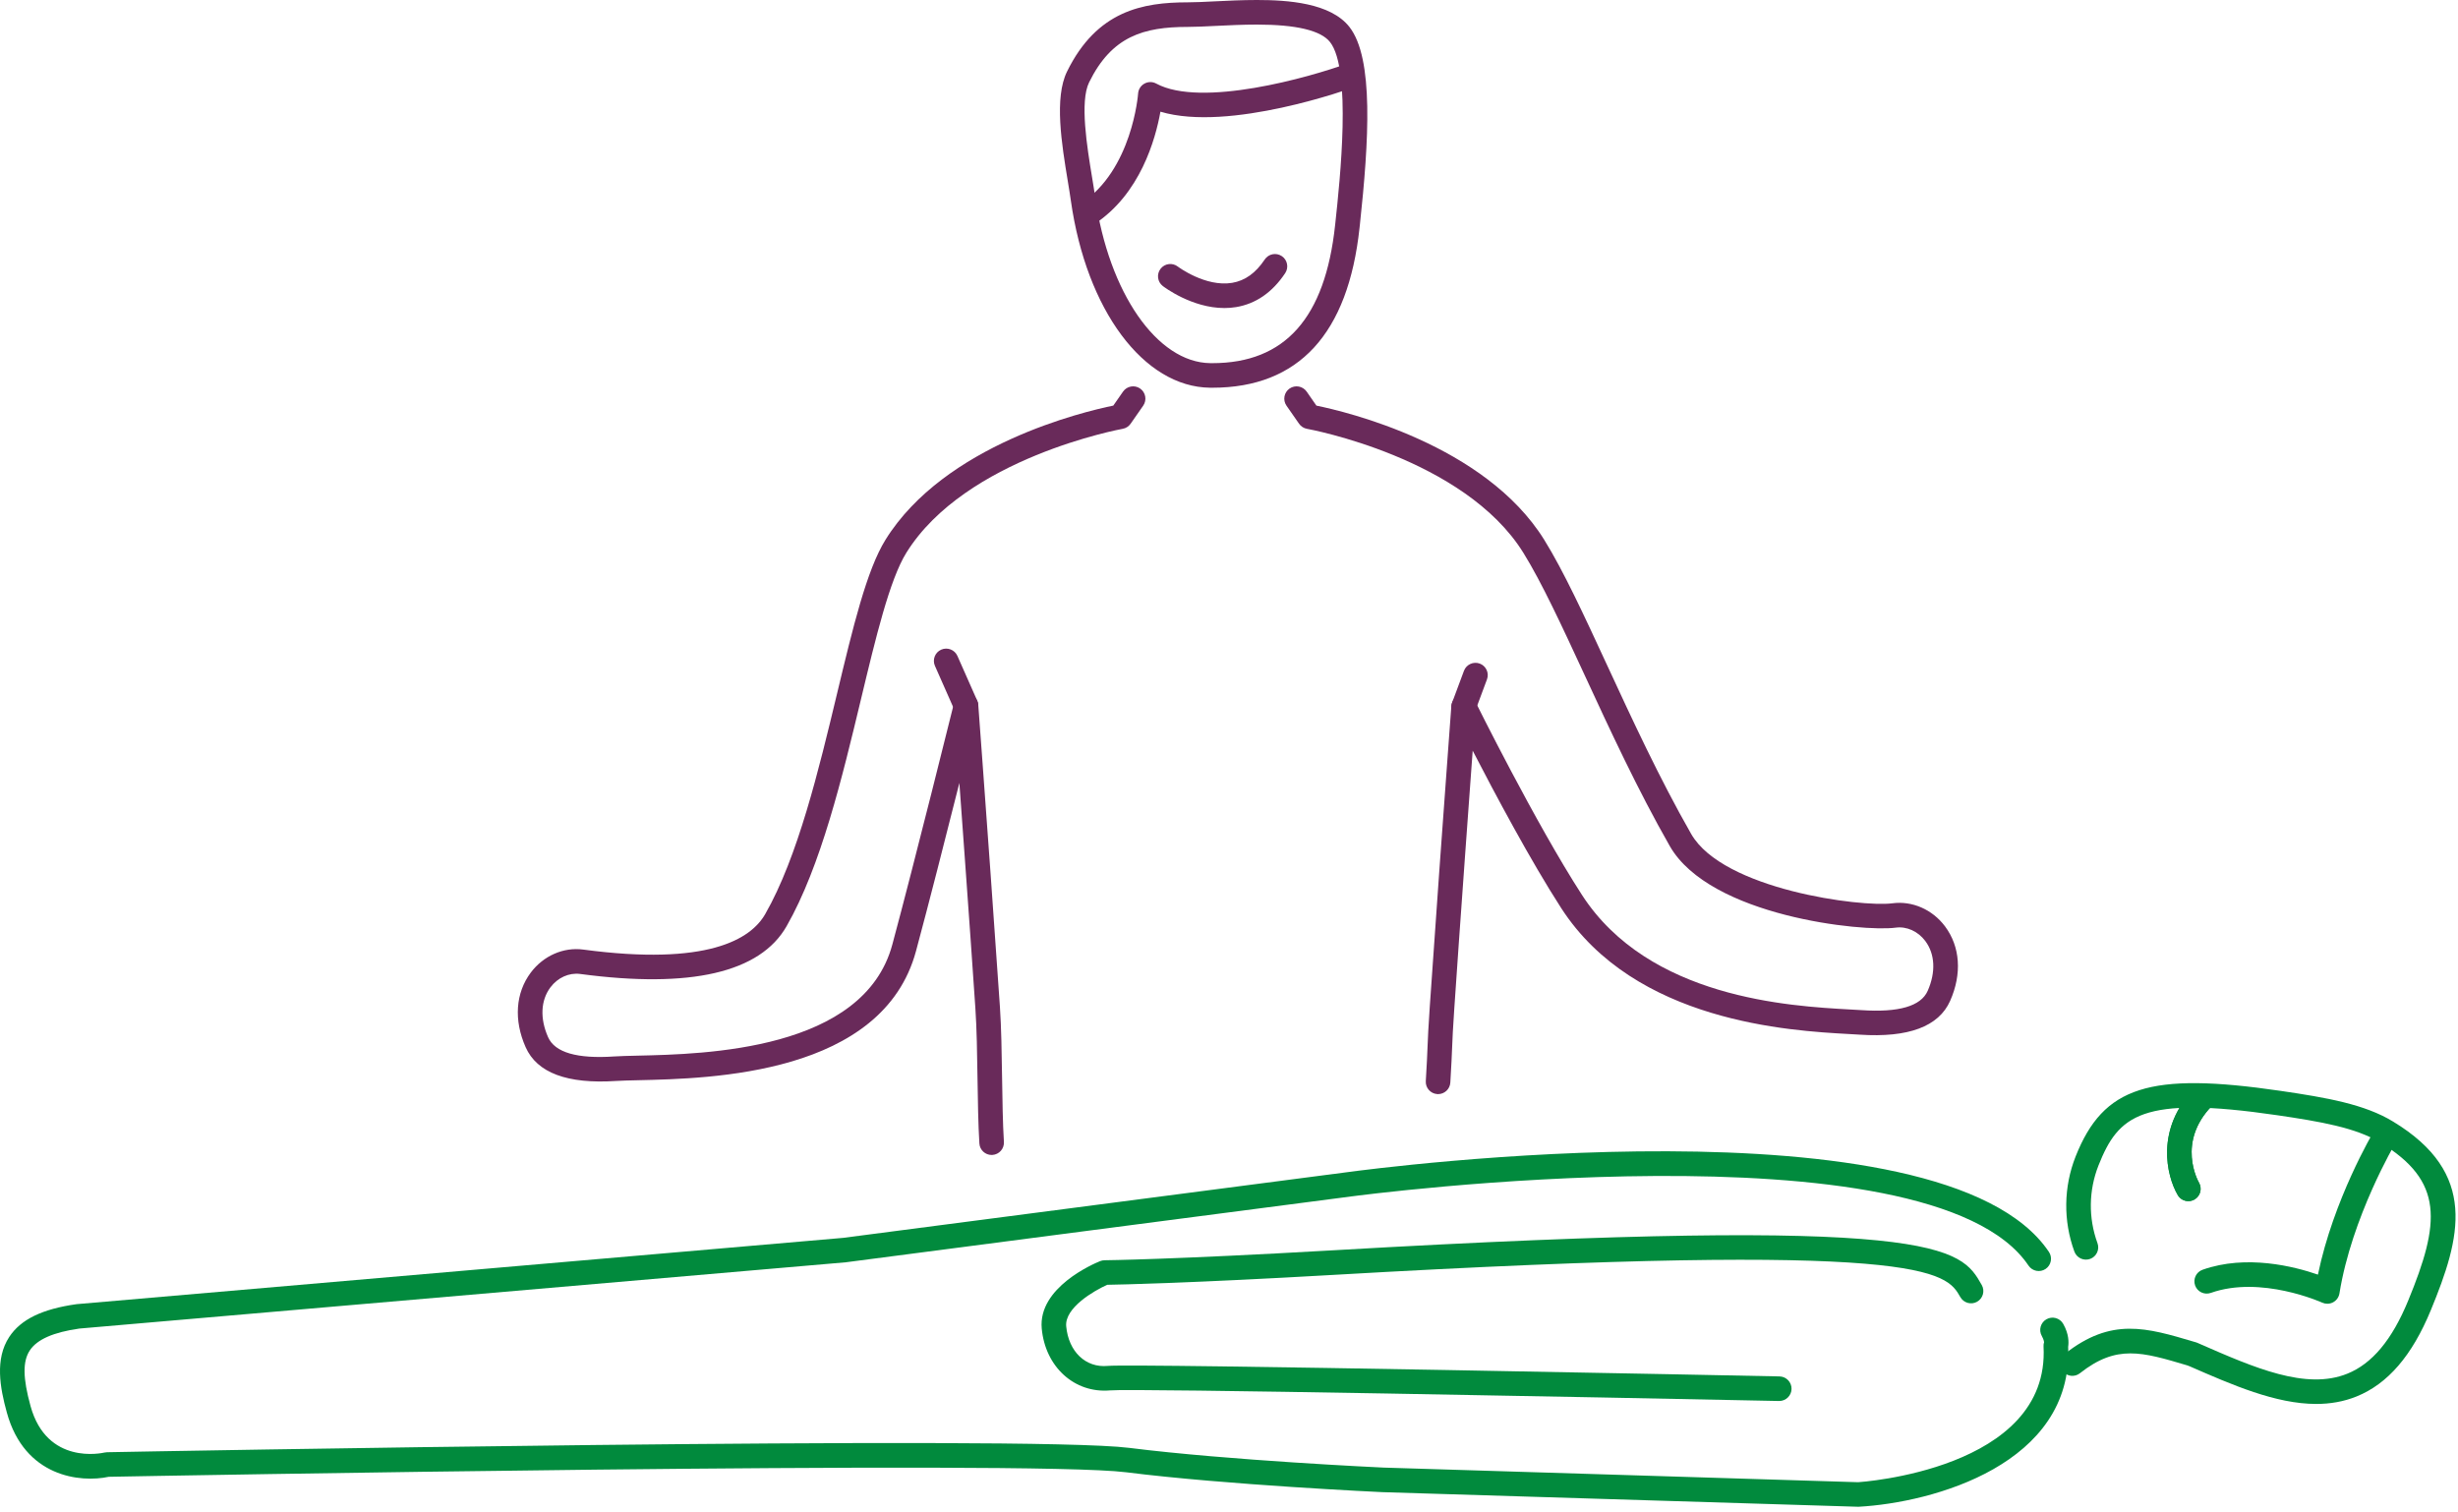 <?xml version="1.0" encoding="UTF-8" standalone="no"?> <svg xmlns="http://www.w3.org/2000/svg" xmlns:xlink="http://www.w3.org/1999/xlink" xmlns:serif="http://www.serif.com/" width="100%" height="100%" viewBox="0 0 200 123" xml:space="preserve" style="fill-rule:evenodd;clip-rule:evenodd;stroke-linejoin:round;stroke-miterlimit:2;"><path d="M178.059,97.743c-0.341,0 -0.673,-0.175 -0.86,-0.49c-0.922,-1.568 -1.831,-5.396 1.343,-8.658c0.384,-0.396 1.018,-0.407 1.414,-0.02c0.396,0.385 0.405,1.018 0.02,1.414c-2.884,2.965 -1.127,6.12 -1.051,6.253c0.274,0.478 0.113,1.089 -0.363,1.365c-0.158,0.092 -0.332,0.136 -0.503,0.136Z" style="fill:#018a3d;fill-rule:nonzero;"></path><path d="M188.465,114.247c-3.296,0 -6.841,-1.552 -10.298,-3.063l-0.191,-0.073c-3.712,-1.105 -5.757,-1.713 -8.736,0.635c-0.433,0.343 -1.061,0.269 -1.404,-0.166c-0.343,-0.434 -0.267,-1.062 0.166,-1.404c3.793,-2.99 6.625,-2.148 10.544,-0.982l0.142,0.041c0.039,0.012 0.078,0.027 0.116,0.043l0.166,0.073c4.457,1.951 8.666,3.793 12.027,2.433c2.019,-0.815 3.636,-2.756 4.944,-5.931c2.623,-6.366 2.92,-9.735 -2.257,-12.873c-1.989,-1.214 -4.86,-1.709 -8.405,-2.23c-11.045,-1.616 -12.909,0.006 -14.532,4.091c-0.8,2.026 -0.83,4.271 -0.082,6.321c0.19,0.519 -0.077,1.093 -0.595,1.282c-0.521,0.188 -1.094,-0.078 -1.284,-0.596c-0.916,-2.51 -0.88,-5.26 0.102,-7.743c2.264,-5.702 6.006,-6.897 16.682,-5.334c3.773,0.554 6.843,1.09 9.153,2.5c6.946,4.212 5.499,9.441 3.067,15.343c-1.523,3.699 -3.5,5.997 -6.045,7.025c-1.054,0.426 -2.153,0.608 -3.28,0.608Z" style="fill:#018a3d;fill-rule:nonzero;"></path><path d="M144.773,114.007l-0.022,0c-14.529,-0.297 -52.629,-1.042 -54.435,-0.862c-2.879,0.249 -5.264,-1.902 -5.553,-5.033c-0.311,-3.342 4.228,-5.276 4.747,-5.485c0.116,-0.047 0.239,-0.072 0.365,-0.073c0.054,0 5.579,-0.06 18.488,-0.804c49.65,-2.868 51.148,-0.233 52.884,2.814c0.274,0.481 0.106,1.091 -0.375,1.365c-0.48,0.273 -1.09,0.104 -1.363,-0.374c-1.168,-2.052 -2.619,-4.603 -51.031,-1.809c-11.607,0.669 -17.281,0.787 -18.383,0.805c-1.067,0.474 -3.481,1.872 -3.341,3.377c0.191,2.064 1.583,3.394 3.378,3.224c2.28,-0.211 52.523,0.812 54.66,0.855c0.553,0.012 0.99,0.468 0.98,1.02c-0.011,0.545 -0.457,0.98 -0.999,0.98Z" style="fill:#018a3d;fill-rule:nonzero;"></path><path d="M151.218,122.614l-38.733,-1.189c-0.14,-0.007 -12.648,-0.584 -20.863,-1.619c-7.955,-1 -79.625,0.311 -82.774,0.369c-2.304,0.496 -6.851,0.024 -8.292,-5.231c-0.563,-2.036 -0.978,-4.36 0.195,-6.148c0.937,-1.426 2.677,-2.275 5.481,-2.669l62.365,-5.394l41.088,-5.354c1.965,-0.268 48.361,-6.411 57.029,6.495c0.309,0.458 0.187,1.08 -0.271,1.388c-0.458,0.308 -1.08,0.185 -1.389,-0.273c-7.979,-11.878 -54.635,-5.692 -55.106,-5.628l-41.136,5.36l-62.354,5.392c-2.109,0.299 -3.446,0.883 -4.035,1.781c-0.584,0.891 -0.566,2.244 0.06,4.52c1.328,4.836 5.823,3.833 6.016,3.789c0.068,-0.015 0.138,-0.024 0.211,-0.026c3.055,-0.057 74.928,-1.393 83.162,-0.356c8.135,1.026 20.565,1.599 20.689,1.605l38.634,1.19c0.071,-0.007 15.623,-0.986 15.082,-11.043c-0.007,-0.121 0.007,-0.241 0.045,-0.356c-0.01,0.027 0.007,-0.159 -0.186,-0.5c-0.272,-0.481 -0.102,-1.091 0.379,-1.362c0.48,-0.273 1.091,-0.103 1.363,0.377c0.469,0.83 0.457,1.511 0.402,1.863c0.409,9.538 -10.964,12.688 -17.062,13.019Z" style="fill:#018a3d;fill-rule:nonzero;"></path><path d="M178.059,97.743c-0.341,0 -0.673,-0.175 -0.86,-0.49c-0.922,-1.568 -1.831,-5.396 1.343,-8.658c0.384,-0.396 1.018,-0.407 1.414,-0.02c0.396,0.385 0.405,1.018 0.02,1.414c-2.884,2.965 -1.127,6.12 -1.051,6.253c0.274,0.478 0.113,1.089 -0.363,1.365c-0.158,0.092 -0.332,0.136 -0.503,0.136Z" style="fill:#018a3d;fill-rule:nonzero;"></path><path d="M189.366,106.093c-0.142,0 -0.285,-0.03 -0.417,-0.091c-0.049,-0.023 -4.981,-2.237 -9.063,-0.791c-0.522,0.183 -1.094,-0.089 -1.277,-0.608c-0.184,-0.521 0.088,-1.093 0.609,-1.277c3.572,-1.265 7.474,-0.264 9.385,0.397c1.267,-6.117 4.455,-11.509 4.599,-11.75c0.282,-0.474 0.897,-0.629 1.37,-0.346c0.475,0.282 0.63,0.896 0.347,1.37c-0.035,0.06 -3.567,6.043 -4.565,12.254c-0.05,0.309 -0.241,0.576 -0.517,0.724c-0.146,0.078 -0.308,0.118 -0.471,0.118Z" style="fill:#018a3d;fill-rule:nonzero;"></path><path d="M98.64,31.552l-0.184,-0.001c-5.402,-0.061 -10.058,-6.317 -11.322,-15.214c-0.067,-0.479 -0.156,-1.017 -0.25,-1.592c-0.498,-3.021 -1.117,-6.783 -0.061,-8.926c2.429,-4.947 6.155,-5.629 9.821,-5.629c0.59,0 1.328,-0.037 2.148,-0.078c1.06,-0.052 2.261,-0.112 3.474,-0.112c2.498,0 5.997,0.228 7.534,2.196c1.994,2.555 1.585,9.254 0.847,16.115l-0.025,0.221c-0.925,8.639 -4.957,13.02 -11.982,13.02Zm3.626,-29.552c-1.163,0 -2.338,0.059 -3.374,0.109c-0.86,0.043 -1.631,0.081 -2.248,0.081c-3.588,0 -6.182,0.755 -8.027,4.512c-0.772,1.569 -0.163,5.27 0.24,7.719c0.097,0.59 0.188,1.143 0.257,1.635c1.104,7.771 5.041,13.447 9.364,13.495l0.162,0.001c5.916,0 9.184,-3.674 9.994,-11.233l0.024,-0.222c0.365,-3.393 1.335,-12.403 -0.434,-14.67c-0.739,-0.947 -2.744,-1.427 -5.958,-1.427Z" style="fill:#692a5a;fill-rule:nonzero;"></path><path d="M80.685,93.986c-0.524,0 -0.964,-0.408 -0.996,-0.938c-0.096,-1.547 -0.125,-3.472 -0.153,-5.333c-0.029,-1.983 -0.06,-4.033 -0.171,-5.64c-0.247,-3.637 -0.502,-7.274 -0.765,-10.908l-0.103,-1.434c-0.144,-2.005 -0.289,-4.012 -0.436,-6.018c-1.077,4.278 -2.509,9.904 -3.527,13.675c-2.715,10.068 -16.669,10.381 -22.627,10.515c-0.734,0.017 -1.343,0.03 -1.787,0.06c-3.955,0.259 -6.425,-0.658 -7.352,-2.75c-0.975,-2.202 -0.821,-4.414 0.419,-6.069c1.027,-1.369 2.666,-2.092 4.279,-1.872c10.097,1.347 13.62,-0.831 14.799,-2.893c2.656,-4.648 4.353,-11.726 5.851,-17.971c1.289,-5.376 2.403,-10.019 3.929,-12.479c4.818,-7.763 16.182,-10.443 18.54,-10.924l0.792,-1.139c0.316,-0.453 0.939,-0.564 1.392,-0.25c0.453,0.316 0.565,0.94 0.25,1.393l-1.024,1.471c-0.152,0.218 -0.384,0.368 -0.646,0.414c-0.128,0.022 -12.805,2.354 -17.605,10.089c-1.356,2.186 -2.487,6.901 -3.683,11.892c-1.529,6.375 -3.261,13.601 -6.06,18.496c-2.156,3.775 -7.81,5.083 -16.799,3.884c-0.904,-0.116 -1.822,0.298 -2.414,1.088c-0.795,1.059 -0.865,2.54 -0.191,4.059c0.55,1.242 2.359,1.773 5.389,1.565c0.465,-0.031 1.105,-0.046 1.877,-0.064c5.509,-0.123 18.415,-0.413 20.742,-9.037c1.824,-6.766 4.994,-19.549 5.026,-19.677c0.118,-0.476 0.561,-0.801 1.057,-0.755c0.489,0.042 0.876,0.434 0.911,0.924l0.328,4.454c0.191,2.589 0.378,5.183 0.564,7.776l0.104,1.432c0.262,3.638 0.518,7.277 0.766,10.916c0.114,1.66 0.144,3.738 0.175,5.748c0.028,1.837 0.055,3.739 0.149,5.239c0.033,0.551 -0.386,1.025 -0.938,1.059c-0.02,0.001 -0.041,0.002 -0.062,0.002Z" style="fill:#692a5a;fill-rule:nonzero;"></path><path d="M117.011,89.034c-0.02,0 -0.041,-0.001 -0.063,-0.002c-0.55,-0.034 -0.97,-0.508 -0.935,-1.059c0.089,-1.452 0.118,-2.171 0.144,-2.836c0.033,-0.782 0.061,-1.491 0.178,-3.199c0.248,-3.639 0.504,-7.278 0.766,-10.916l0.103,-1.432c0.188,-2.593 0.373,-5.187 0.567,-7.778l0.32,-4.355c0.033,-0.449 0.365,-0.871 0.809,-0.958c0.443,-0.079 0.892,0.085 1.091,0.489c0.049,0.1 4.944,9.985 8.723,15.829c5.447,8.423 16.909,9.057 21.805,9.329c0.353,0.019 0.668,0.037 0.939,0.054c3.03,0.206 4.839,-0.321 5.39,-1.564c0.673,-1.52 0.602,-3 -0.192,-4.06c-0.592,-0.791 -1.514,-1.211 -2.415,-1.088c-2.674,0.364 -15.103,-0.915 -18.377,-6.641c-2.603,-4.557 -4.885,-9.492 -6.898,-13.847c-1.885,-4.075 -3.512,-7.595 -5.014,-10.015c-4.808,-7.748 -17.476,-10.067 -17.603,-10.089c-0.263,-0.046 -0.496,-0.195 -0.648,-0.414l-1.024,-1.471c-0.314,-0.453 -0.203,-1.077 0.25,-1.393c0.455,-0.314 1.078,-0.203 1.393,0.25l0.791,1.139c2.359,0.481 13.723,3.161 18.541,10.924c1.566,2.524 3.216,6.094 5.128,10.23c1.997,4.318 4.26,9.212 6.821,13.694c2.596,4.542 13.846,5.987 16.377,5.651c1.611,-0.215 3.252,0.501 4.279,1.871c1.24,1.655 1.395,3.867 0.42,6.069c-0.928,2.094 -3.406,3.011 -7.354,2.75c-0.263,-0.018 -0.57,-0.035 -0.916,-0.053c-4.752,-0.264 -17.373,-0.962 -23.373,-10.24c-2.479,-3.836 -5.42,-9.357 -7.205,-12.816l-0.064,0.87c-0.193,2.593 -0.379,5.185 -0.566,7.776l-0.102,1.434c-0.263,3.634 -0.519,7.271 -0.766,10.908c-0.115,1.678 -0.144,2.375 -0.175,3.143c-0.028,0.675 -0.057,1.403 -0.147,2.878c-0.033,0.53 -0.473,0.938 -0.998,0.938Z" style="fill:#692a5a;fill-rule:nonzero;"></path><path d="M99.623,25.067c-2.647,0 -4.904,-1.71 -5.009,-1.791c-0.438,-0.337 -0.52,-0.964 -0.183,-1.402c0.336,-0.439 0.963,-0.519 1.4,-0.185c0.022,0.018 2.25,1.686 4.422,1.328c1.052,-0.176 1.92,-0.798 2.654,-1.9c0.307,-0.46 0.927,-0.584 1.387,-0.277c0.46,0.306 0.584,0.927 0.278,1.387c-1.045,1.569 -2.393,2.499 -4.002,2.764c-0.319,0.053 -0.635,0.076 -0.947,0.076Z" style="fill:#692a5a;fill-rule:nonzero;"></path><path d="M88.48,18.413c-0.326,0 -0.647,-0.16 -0.838,-0.454c-0.302,-0.463 -0.172,-1.082 0.291,-1.384c4.199,-2.737 4.668,-8.901 4.672,-8.964c0.023,-0.34 0.217,-0.643 0.515,-0.807c0.298,-0.166 0.659,-0.167 0.959,-0.003c3.664,1.984 12.469,-0.505 15.553,-1.632c0.517,-0.189 1.092,0.077 1.281,0.596c0.191,0.518 -0.076,1.092 -0.595,1.283c-0.45,0.164 -10.293,3.721 -15.897,2.04c-0.4,2.239 -1.646,6.72 -5.396,9.163c-0.168,0.109 -0.358,0.162 -0.545,0.162Z" style="fill:#692a5a;fill-rule:nonzero;"></path><path d="M78.603,58.432c-0.385,0 -0.75,-0.222 -0.916,-0.596l-1.614,-3.65c-0.223,-0.505 0.004,-1.096 0.51,-1.32c0.503,-0.222 1.096,0.005 1.319,0.511l1.615,3.65c0.222,0.505 -0.006,1.096 -0.511,1.32c-0.132,0.057 -0.268,0.085 -0.403,0.085Z" style="fill:#692a5a;fill-rule:nonzero;"></path><path d="M119.088,58.53c-0.116,0 -0.234,-0.02 -0.349,-0.062c-0.517,-0.194 -0.781,-0.77 -0.587,-1.287l0.966,-2.594c0.193,-0.518 0.772,-0.776 1.286,-0.588c0.517,0.193 0.781,0.77 0.587,1.287l-0.966,2.594c-0.15,0.402 -0.532,0.65 -0.937,0.65Z" style="fill:#692a5a;fill-rule:nonzero;"></path></svg> 